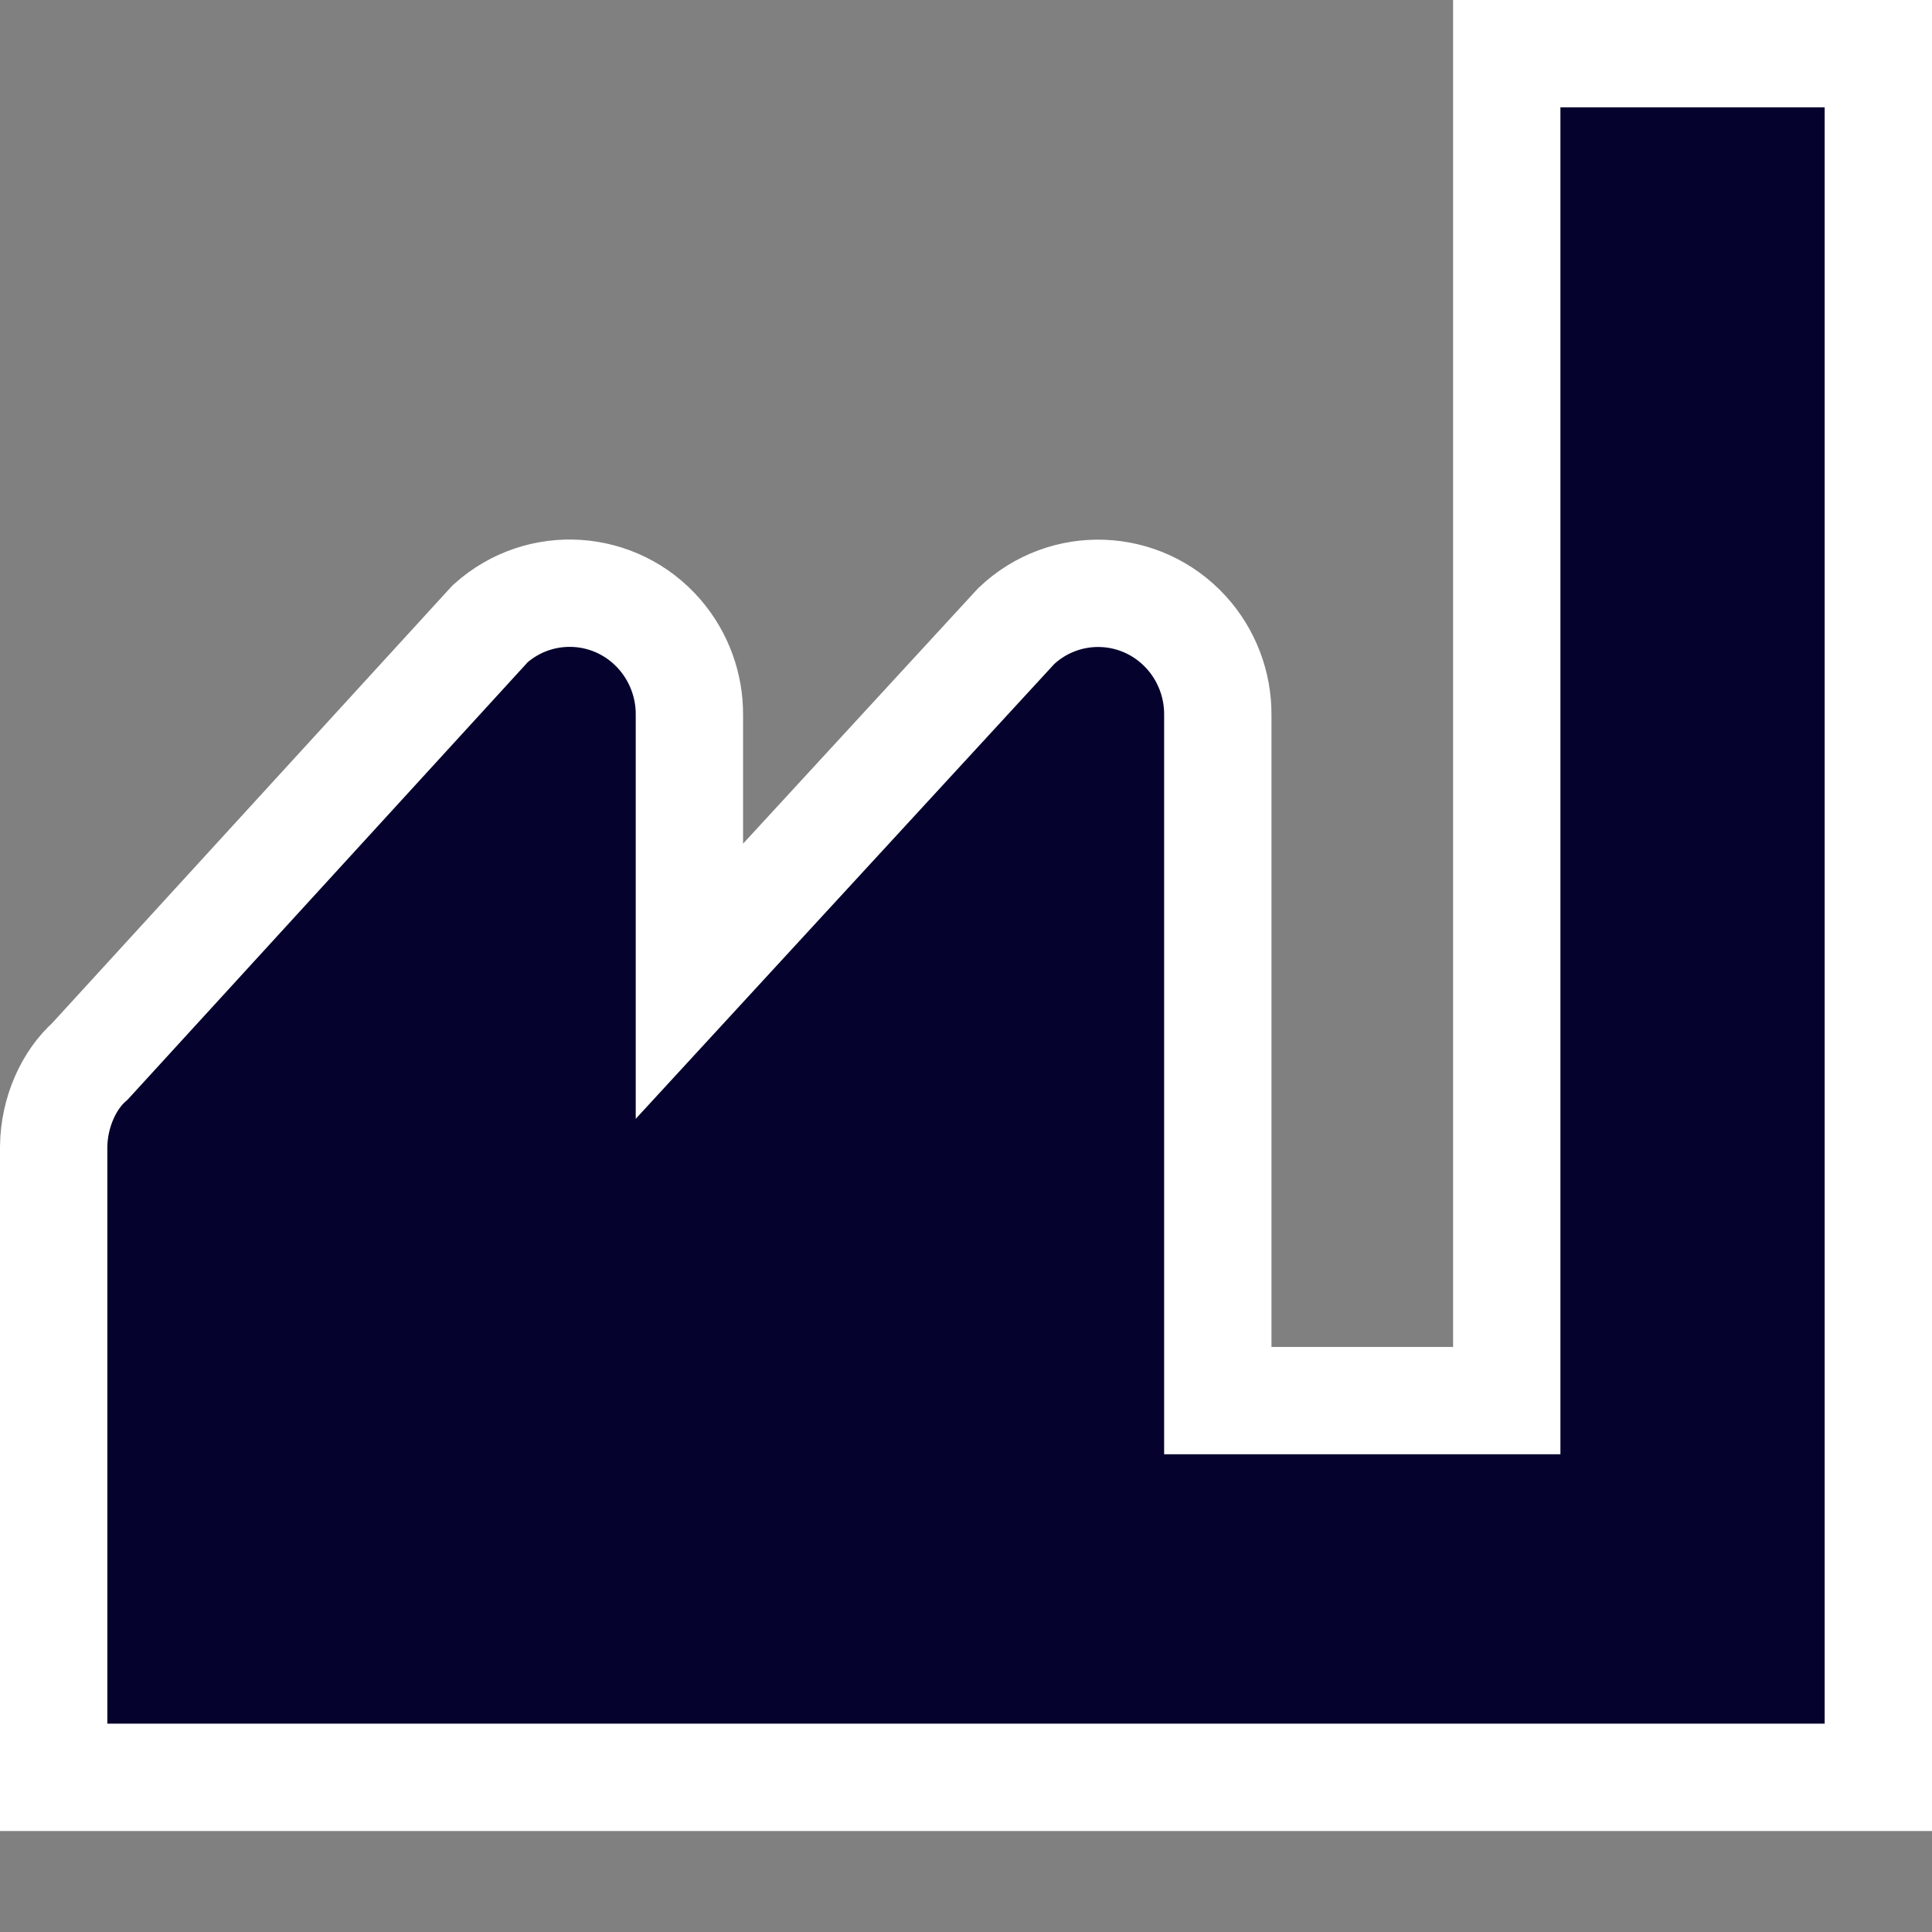 <svg xmlns="http://www.w3.org/2000/svg" width="18" height="18" viewBox="0 0 18 18">
  <rect x="0" y="0" width="18" height="18" fill="#808080" stroke="none"/>
  <path fill="#05032D" stroke="#FFF" d="M5.423,8.142 L8.469,4.832 C8.922,4.404 9.632,4.431 10.052,4.892 C10.243,5.102 10.348,5.378 10.346,5.66 L10.346,12.049 L13.038,12.049 L13.038,-0.5 L16.5,-0.5 L16.5,15.559 L-0.5,15.559 L-0.5,15.059 L-0.5,9.682 C-0.496,9.364 -0.36,9.062 -0.16,8.886 L3.568,4.81 C4.032,4.395 4.742,4.441 5.149,4.914 C5.328,5.122 5.425,5.389 5.423,5.66 L5.423,8.142 Z" transform="translate(1 1)"/>
</svg>
